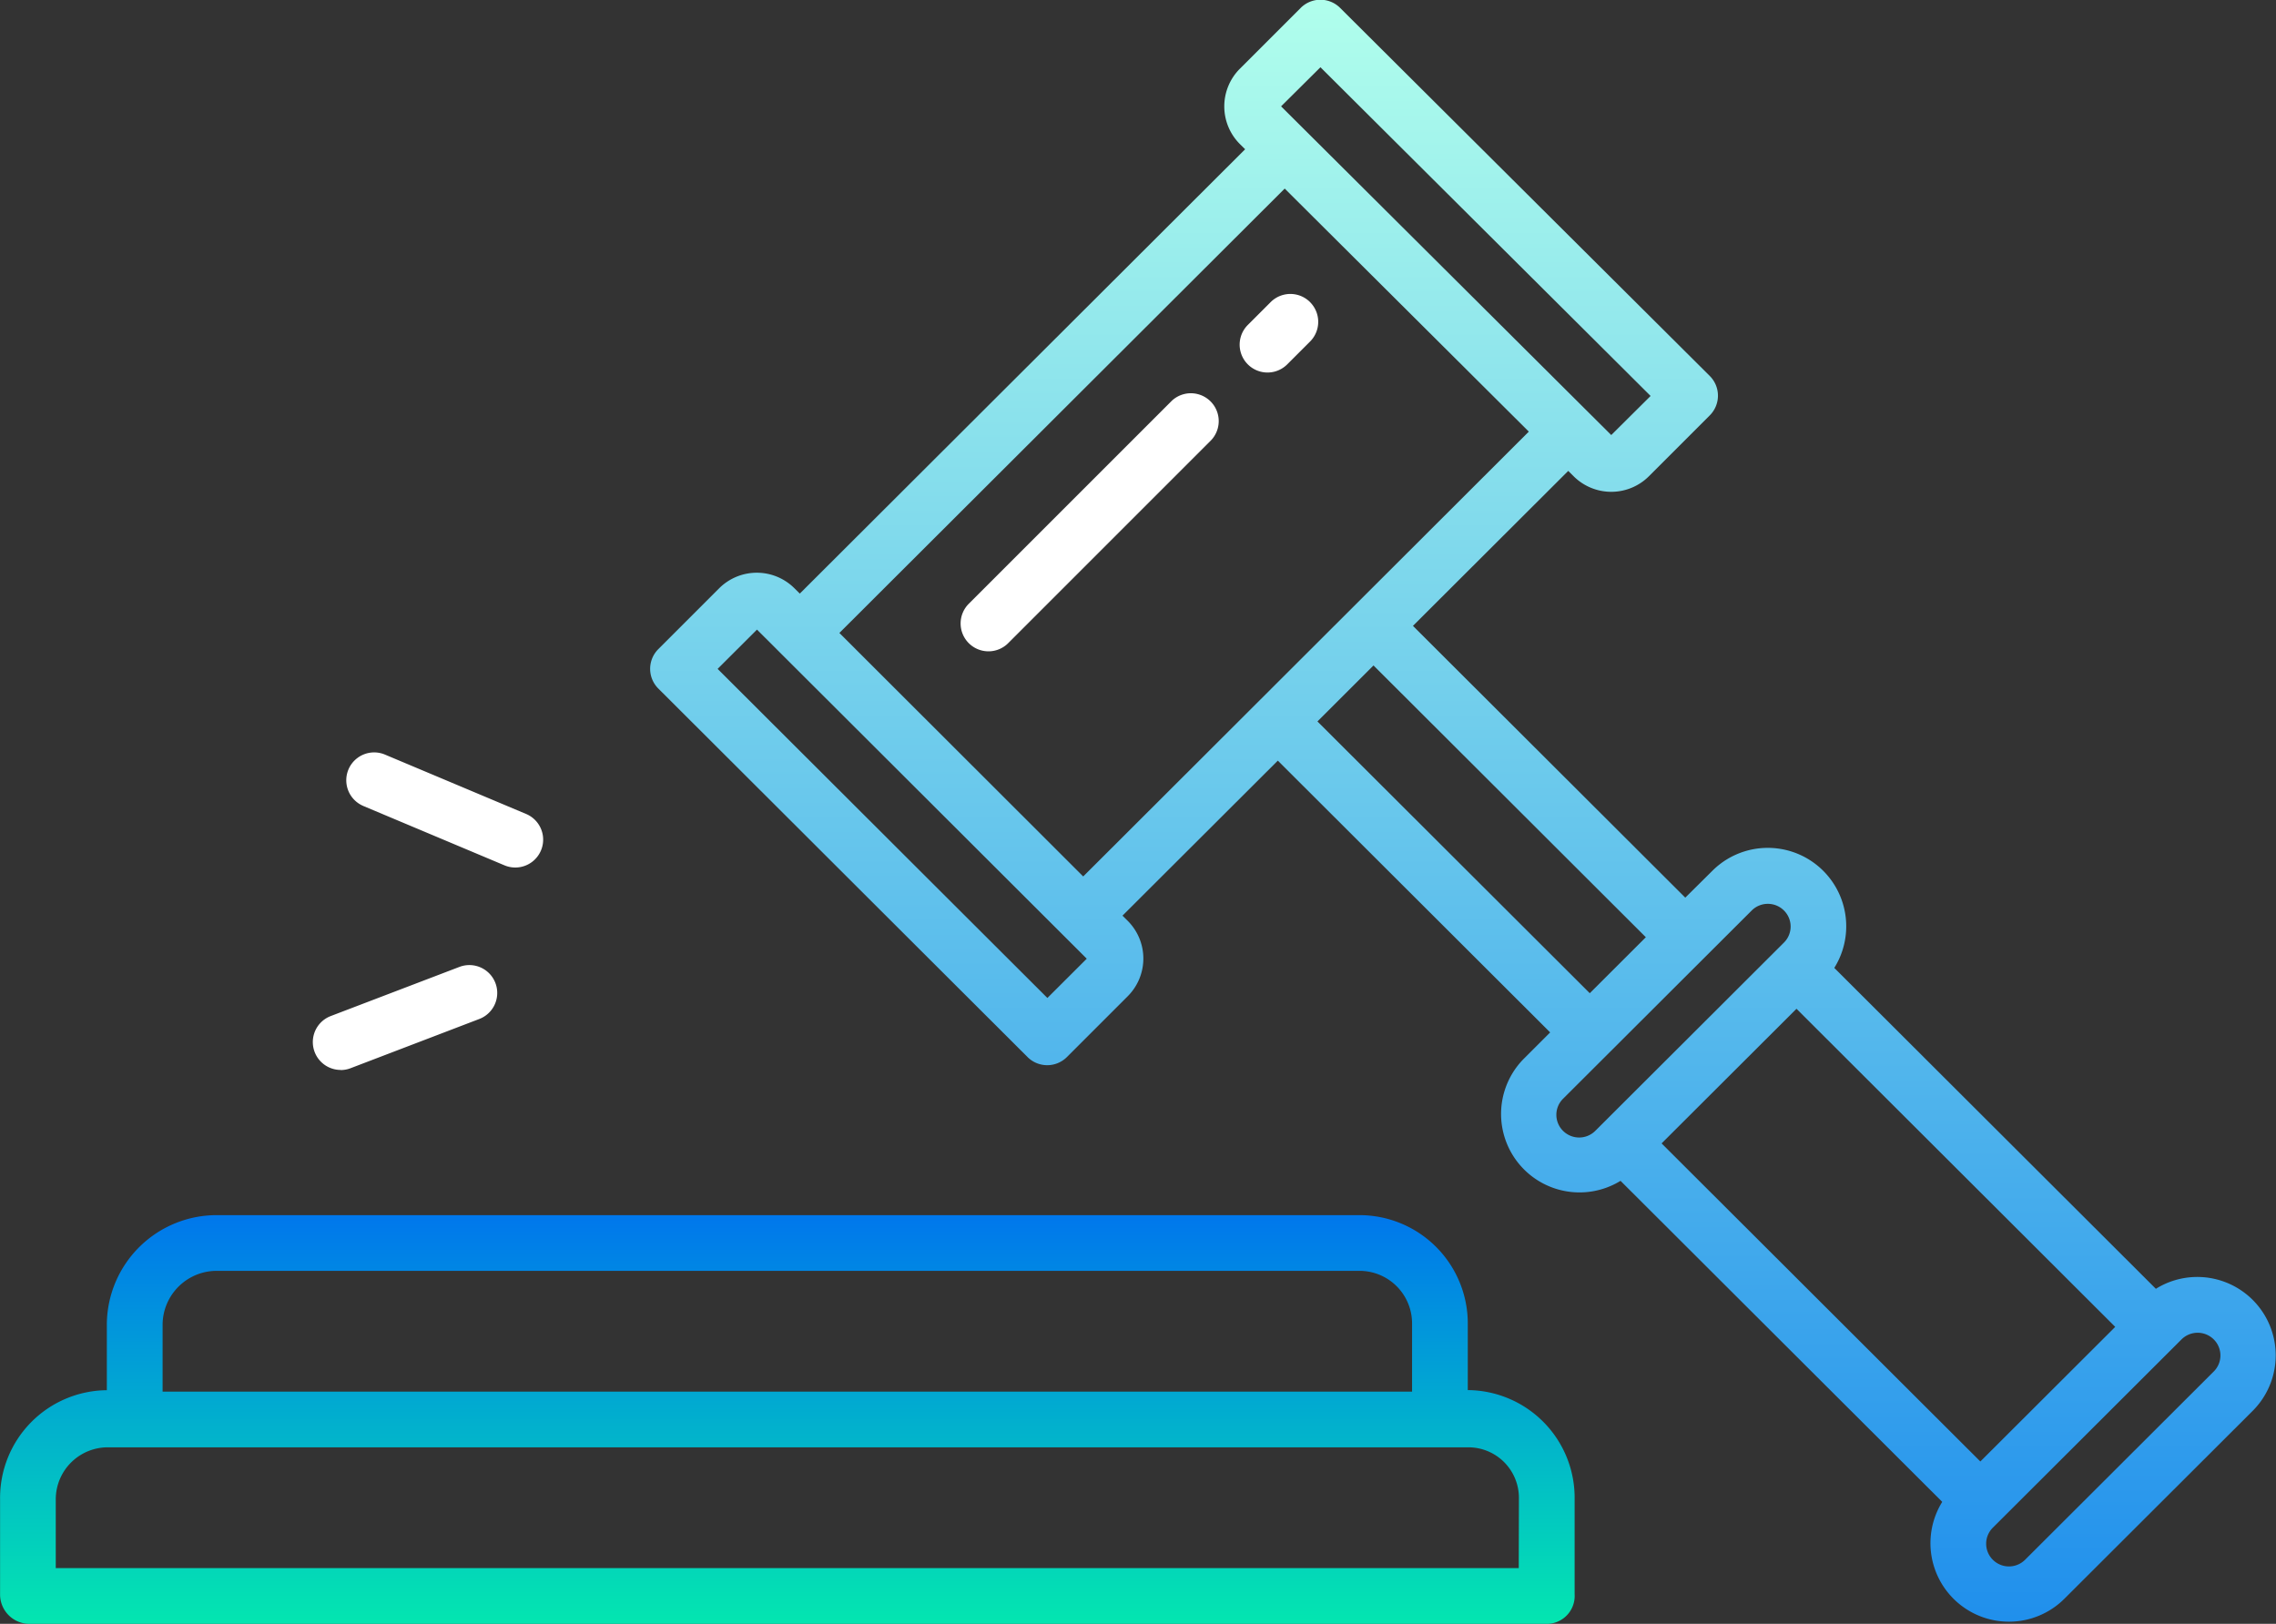 <svg xmlns="http://www.w3.org/2000/svg" xmlns:xlink="http://www.w3.org/1999/xlink" width="59.797" height="42.667" viewBox="0 0 59.797 42.667"><rect x="0" y="0" width="59.797" height="42.667" fill="#333333" stroke="none"/><defs><style>.a{fill:#fff;}.b{fill:url(#a);}.c{fill:url(#b);}</style><linearGradient id="a" x1="0.5" x2="0.5" y2="1" gradientUnits="objectBoundingBox"><stop offset="0" stop-color="#b1ffec"/><stop offset="1" stop-color="#0077ec"/></linearGradient><linearGradient id="b" x1="0.5" x2="0.5" y2="1" gradientUnits="objectBoundingBox"><stop offset="0" stop-color="#0077ec"/><stop offset="1" stop-color="#03e6b0"/></linearGradient></defs><g transform="translate(-10.998 -81.369)"><path class="a" d="M89.528,266.183l3.712,1.561a.732.732,0,1,0,.568-1.35L90.1,264.834a.732.732,0,1,0-.568,1.35Z" transform="translate(-68.988 -163.638)"/><path class="a" d="M82.642,313.342a.731.731,0,0,0,.261-.049L86.284,312a.732.732,0,1,0-.523-1.368l-3.38,1.291a.732.732,0,0,0,.261,1.416Z" transform="translate(-62.693 -203.857)"/><path class="b" d="M190.558,115.236l-8.452-8.435a2.061,2.061,0,0,0-3.209-2.546l-.706.7-7.155-7.141,4.08-4.072.143.142a1.4,1.4,0,0,0,1.975,0l1.6-1.6a.732.732,0,0,0,0-1.037l-9.712-9.671a.732.732,0,0,0-1.034,0l-1.6,1.6a1.4,1.4,0,0,0,0,1.977l.139.138-11.7,11.675-.142-.141a1.4,1.4,0,0,0-1.975,0l-1.6,1.6a.732.732,0,0,0,0,1.036l9.7,9.682a.732.732,0,0,0,1.035,0l1.6-1.6a1.4,1.4,0,0,0,0-1.976l-.14-.139,4.081-4.073,7.155,7.141-.7.7a2.061,2.061,0,0,0,2.549,3.2l8.452,8.435a2.062,2.062,0,0,0,3.209,2.546l4.957-4.947a2.06,2.06,0,0,0-2.549-3.2Zm-21.952-32.1,8.674,8.637L176.246,92.8l-8.674-8.637Zm-7.174,24.455-8.664-8.647,1.034-1.032,8.664,8.647Zm.941-3.193L155.967,98l11.7-11.676,6.413,6.386Zm6.154-4.073L170,98.854l7.155,7.141-1.473,1.471Zm7.3,10.757a.6.6,0,0,1-.848,0,.594.594,0,0,1,0-.842l4.957-4.947a.6.6,0,0,1,.848,0,.594.594,0,0,1,0,.842Zm1.742.33,3.544-3.537,8.374,8.358-3.544,3.537Zm14.507,5.993-4.957,4.947a.6.6,0,0,1-.848,0,.594.594,0,0,1,0-.842l4.957-4.947a.6.6,0,0,1,.848,0,.594.594,0,0,1,0,.842Z" transform="translate(-122.916)"/><path class="a" d="M279.76,144.873a.732.732,0,0,0-1.035,0l-.6.6a.732.732,0,1,0,1.035,1.036l.6-.6a.732.732,0,0,0,0-1.035Z" transform="translate(-234.343 -55.566)"/><path class="a" d="M223.427,166.2l-5.317,5.317a.732.732,0,1,0,1.035,1.035l5.317-5.317a.732.732,0,0,0-1.035-1.035Z" transform="translate(-181.649 -74.294)"/><path class="c" d="M49.561,347.6v-1.741A2.847,2.847,0,0,0,46.713,343H16.7a2.887,2.887,0,0,0-2.895,2.857V347.6A2.83,2.83,0,0,0,11,350.461v2.5a.772.772,0,0,0,.732.777H51.683a.734.734,0,0,0,.685-.777v-2.5a2.83,2.83,0,0,0-2.807-2.864ZM15.27,345.857a1.422,1.422,0,0,1,1.43-1.393H46.713a1.381,1.381,0,0,1,1.384,1.393v1.78H15.27ZM50.9,352.274H12.463v-1.813a1.368,1.368,0,0,1,1.4-1.36H49.551a1.328,1.328,0,0,1,1.353,1.36Z" transform="translate(0 -229.703)"/></g></svg>